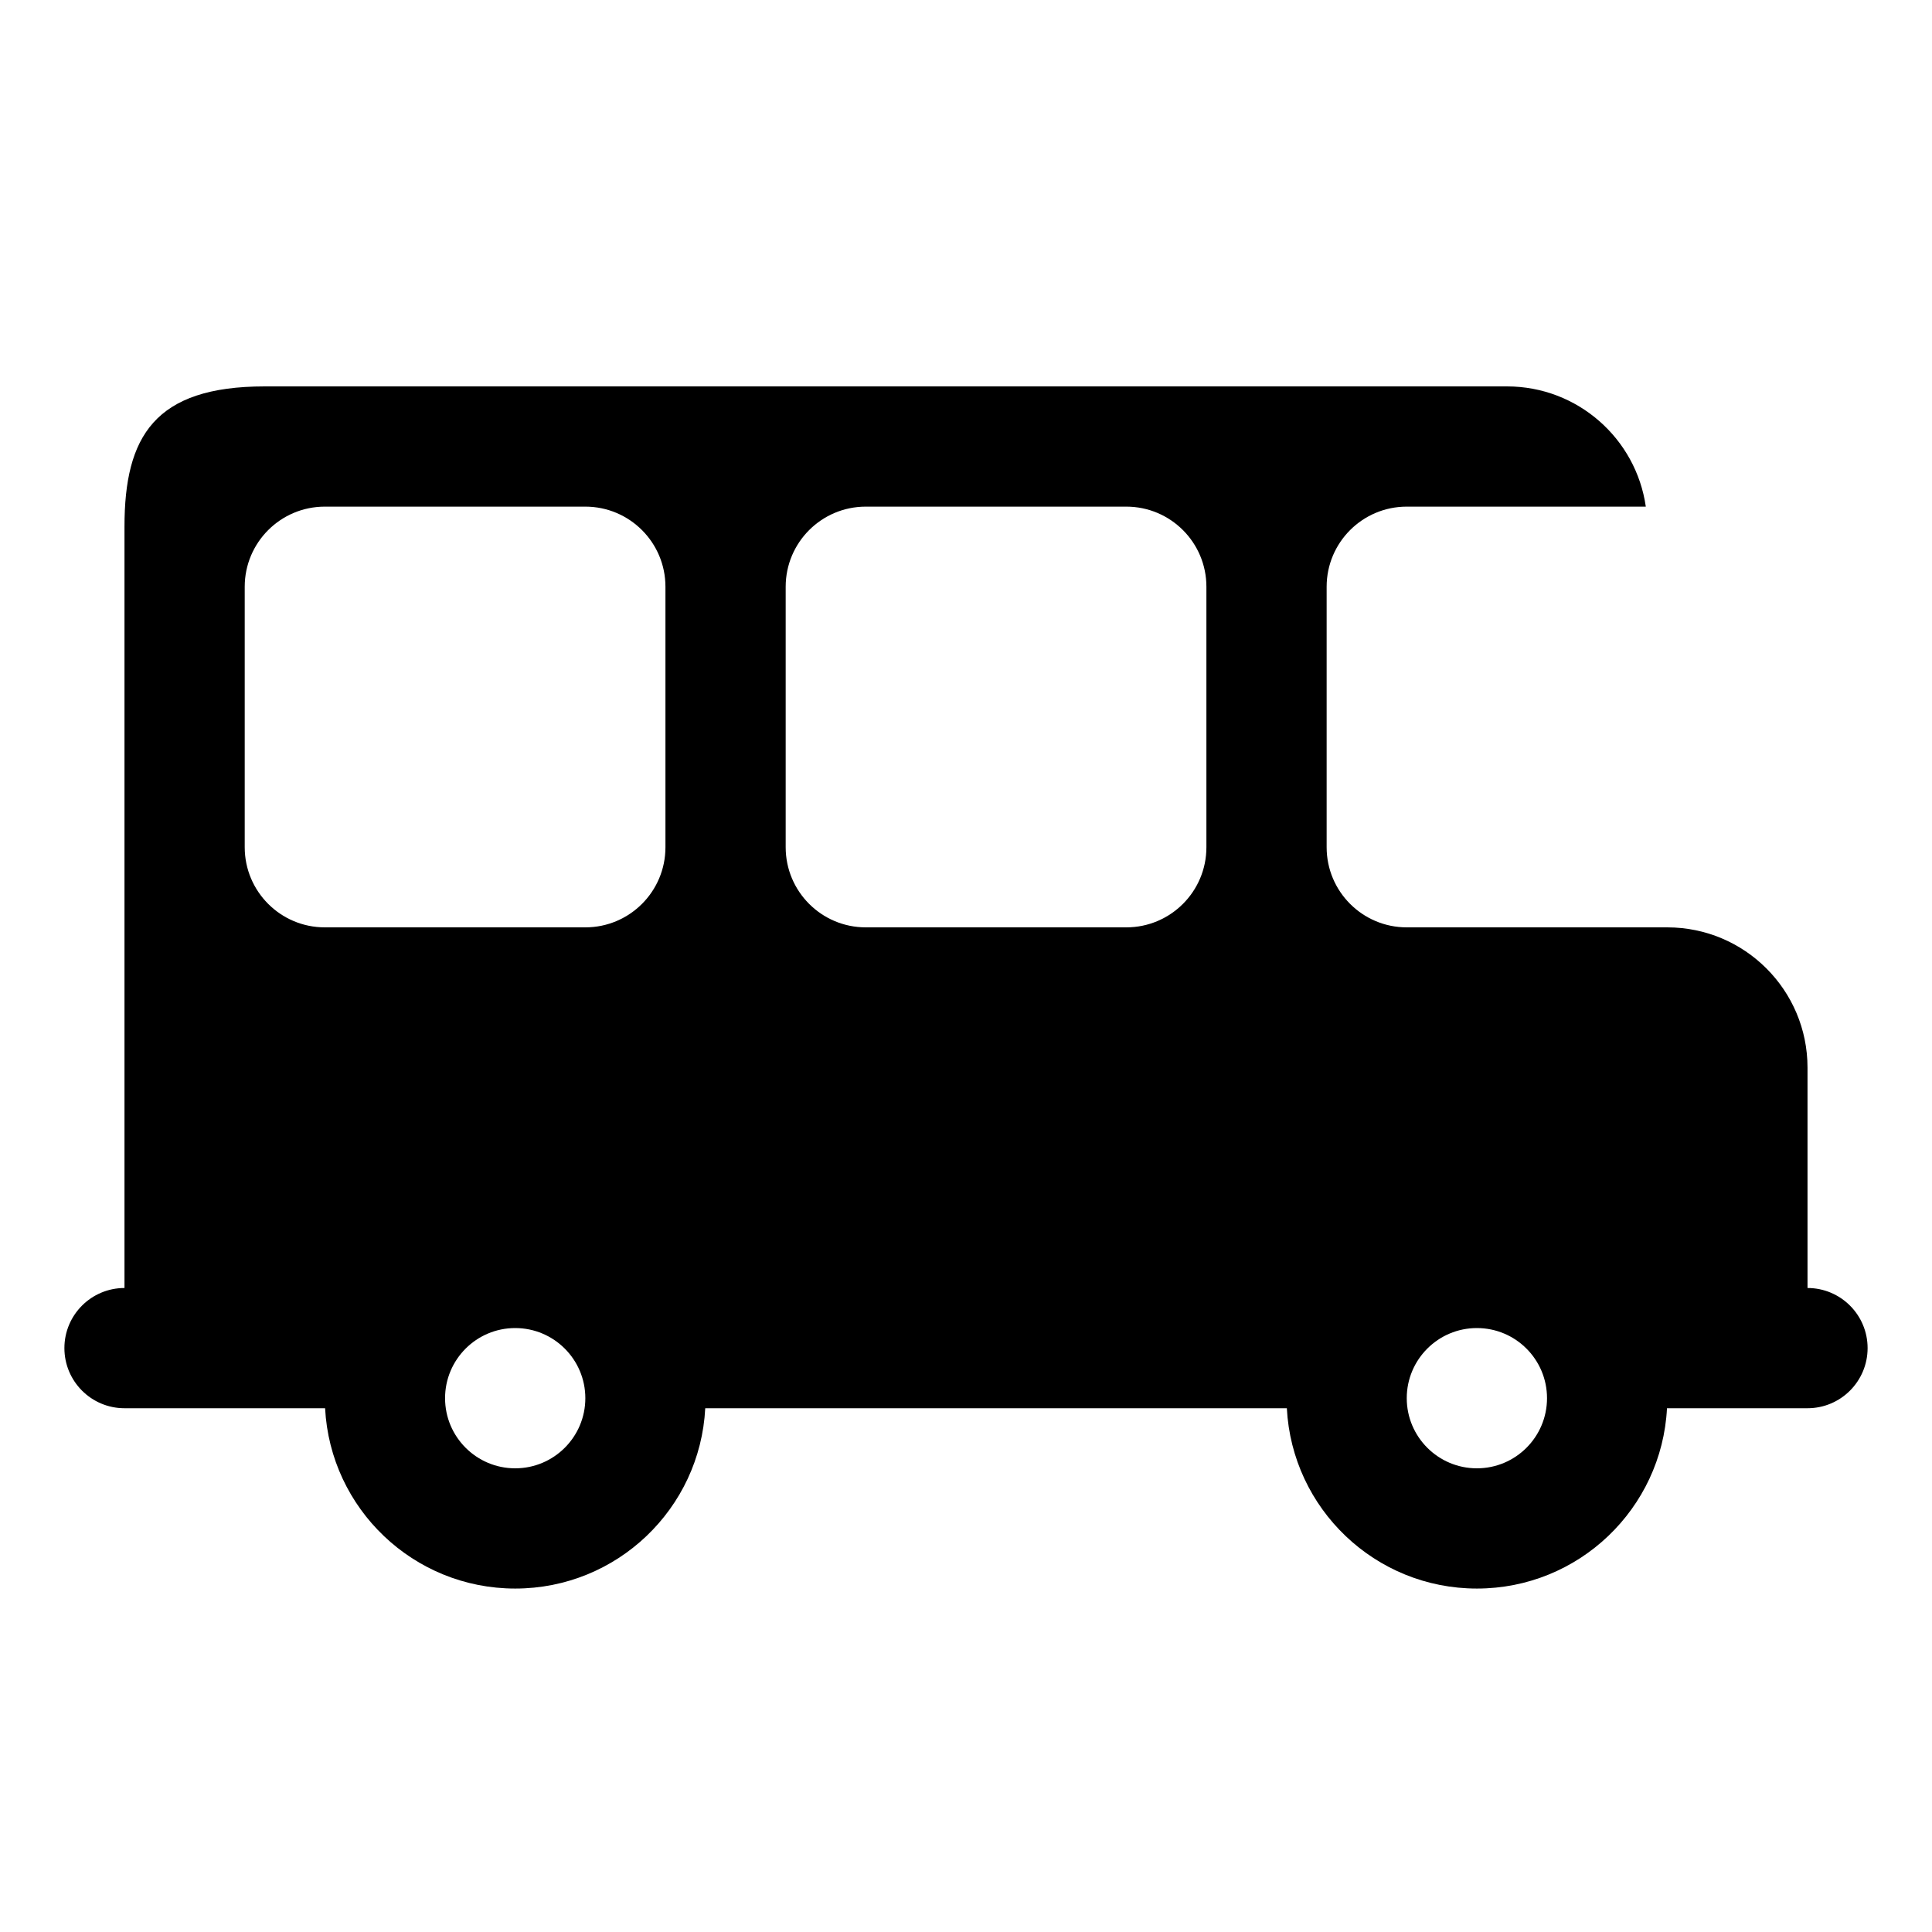 <svg width="30" height="30" viewBox="0 0 30 30" fill="none" xmlns="http://www.w3.org/2000/svg">
    <path fill-rule="evenodd" clip-rule="evenodd" d="M1.933 8.178C1.933 6.778 2.4 6 4.111 6H23.4C24.497 6 25.405 6.811 25.556 7.867H21.844C21.157 7.867 20.6 8.424 20.6 9.111V13.156C20.6 13.843 21.157 14.4 21.844 14.4H25.889C27.092 14.4 28.067 15.375 28.067 16.578V20C28.582 20 29 20.418 29 20.933C29 21.449 28.582 21.867 28.067 21.867H25.885C25.804 23.427 24.514 24.667 22.933 24.667C21.353 24.667 20.063 23.427 19.982 21.867H10.951C10.871 23.427 9.58 24.667 8 24.667C6.42 24.667 5.129 23.427 5.048 21.867H1.933C1.418 21.867 1 21.449 1 20.933C1 20.418 1.418 20 1.933 20V8.178ZM5.044 14.4H9.089C9.776 14.4 10.333 13.843 10.333 13.156V9.111C10.333 8.424 9.776 7.867 9.089 7.867H5.044C4.357 7.867 3.8 8.424 3.8 9.111V13.156C3.8 13.843 4.357 14.4 5.044 14.4ZM13.444 14.4H17.489C18.176 14.4 18.733 13.843 18.733 13.156V9.111C18.733 8.424 18.176 7.867 17.489 7.867H13.444C12.757 7.867 12.2 8.424 12.2 9.111V13.156C12.2 13.843 12.757 14.4 13.444 14.4ZM8 20.622C7.399 20.622 6.911 21.11 6.911 21.711C6.911 22.312 7.399 22.8 8 22.8C8.601 22.8 9.089 22.312 9.089 21.711C9.089 21.11 8.601 20.622 8 20.622ZM21.844 21.711C21.844 21.11 22.332 20.622 22.933 20.622C23.535 20.622 24.022 21.11 24.022 21.711C24.022 22.312 23.535 22.8 22.933 22.8C22.332 22.8 21.844 22.312 21.844 21.711Z" fill="currentColor"/>
</svg>
